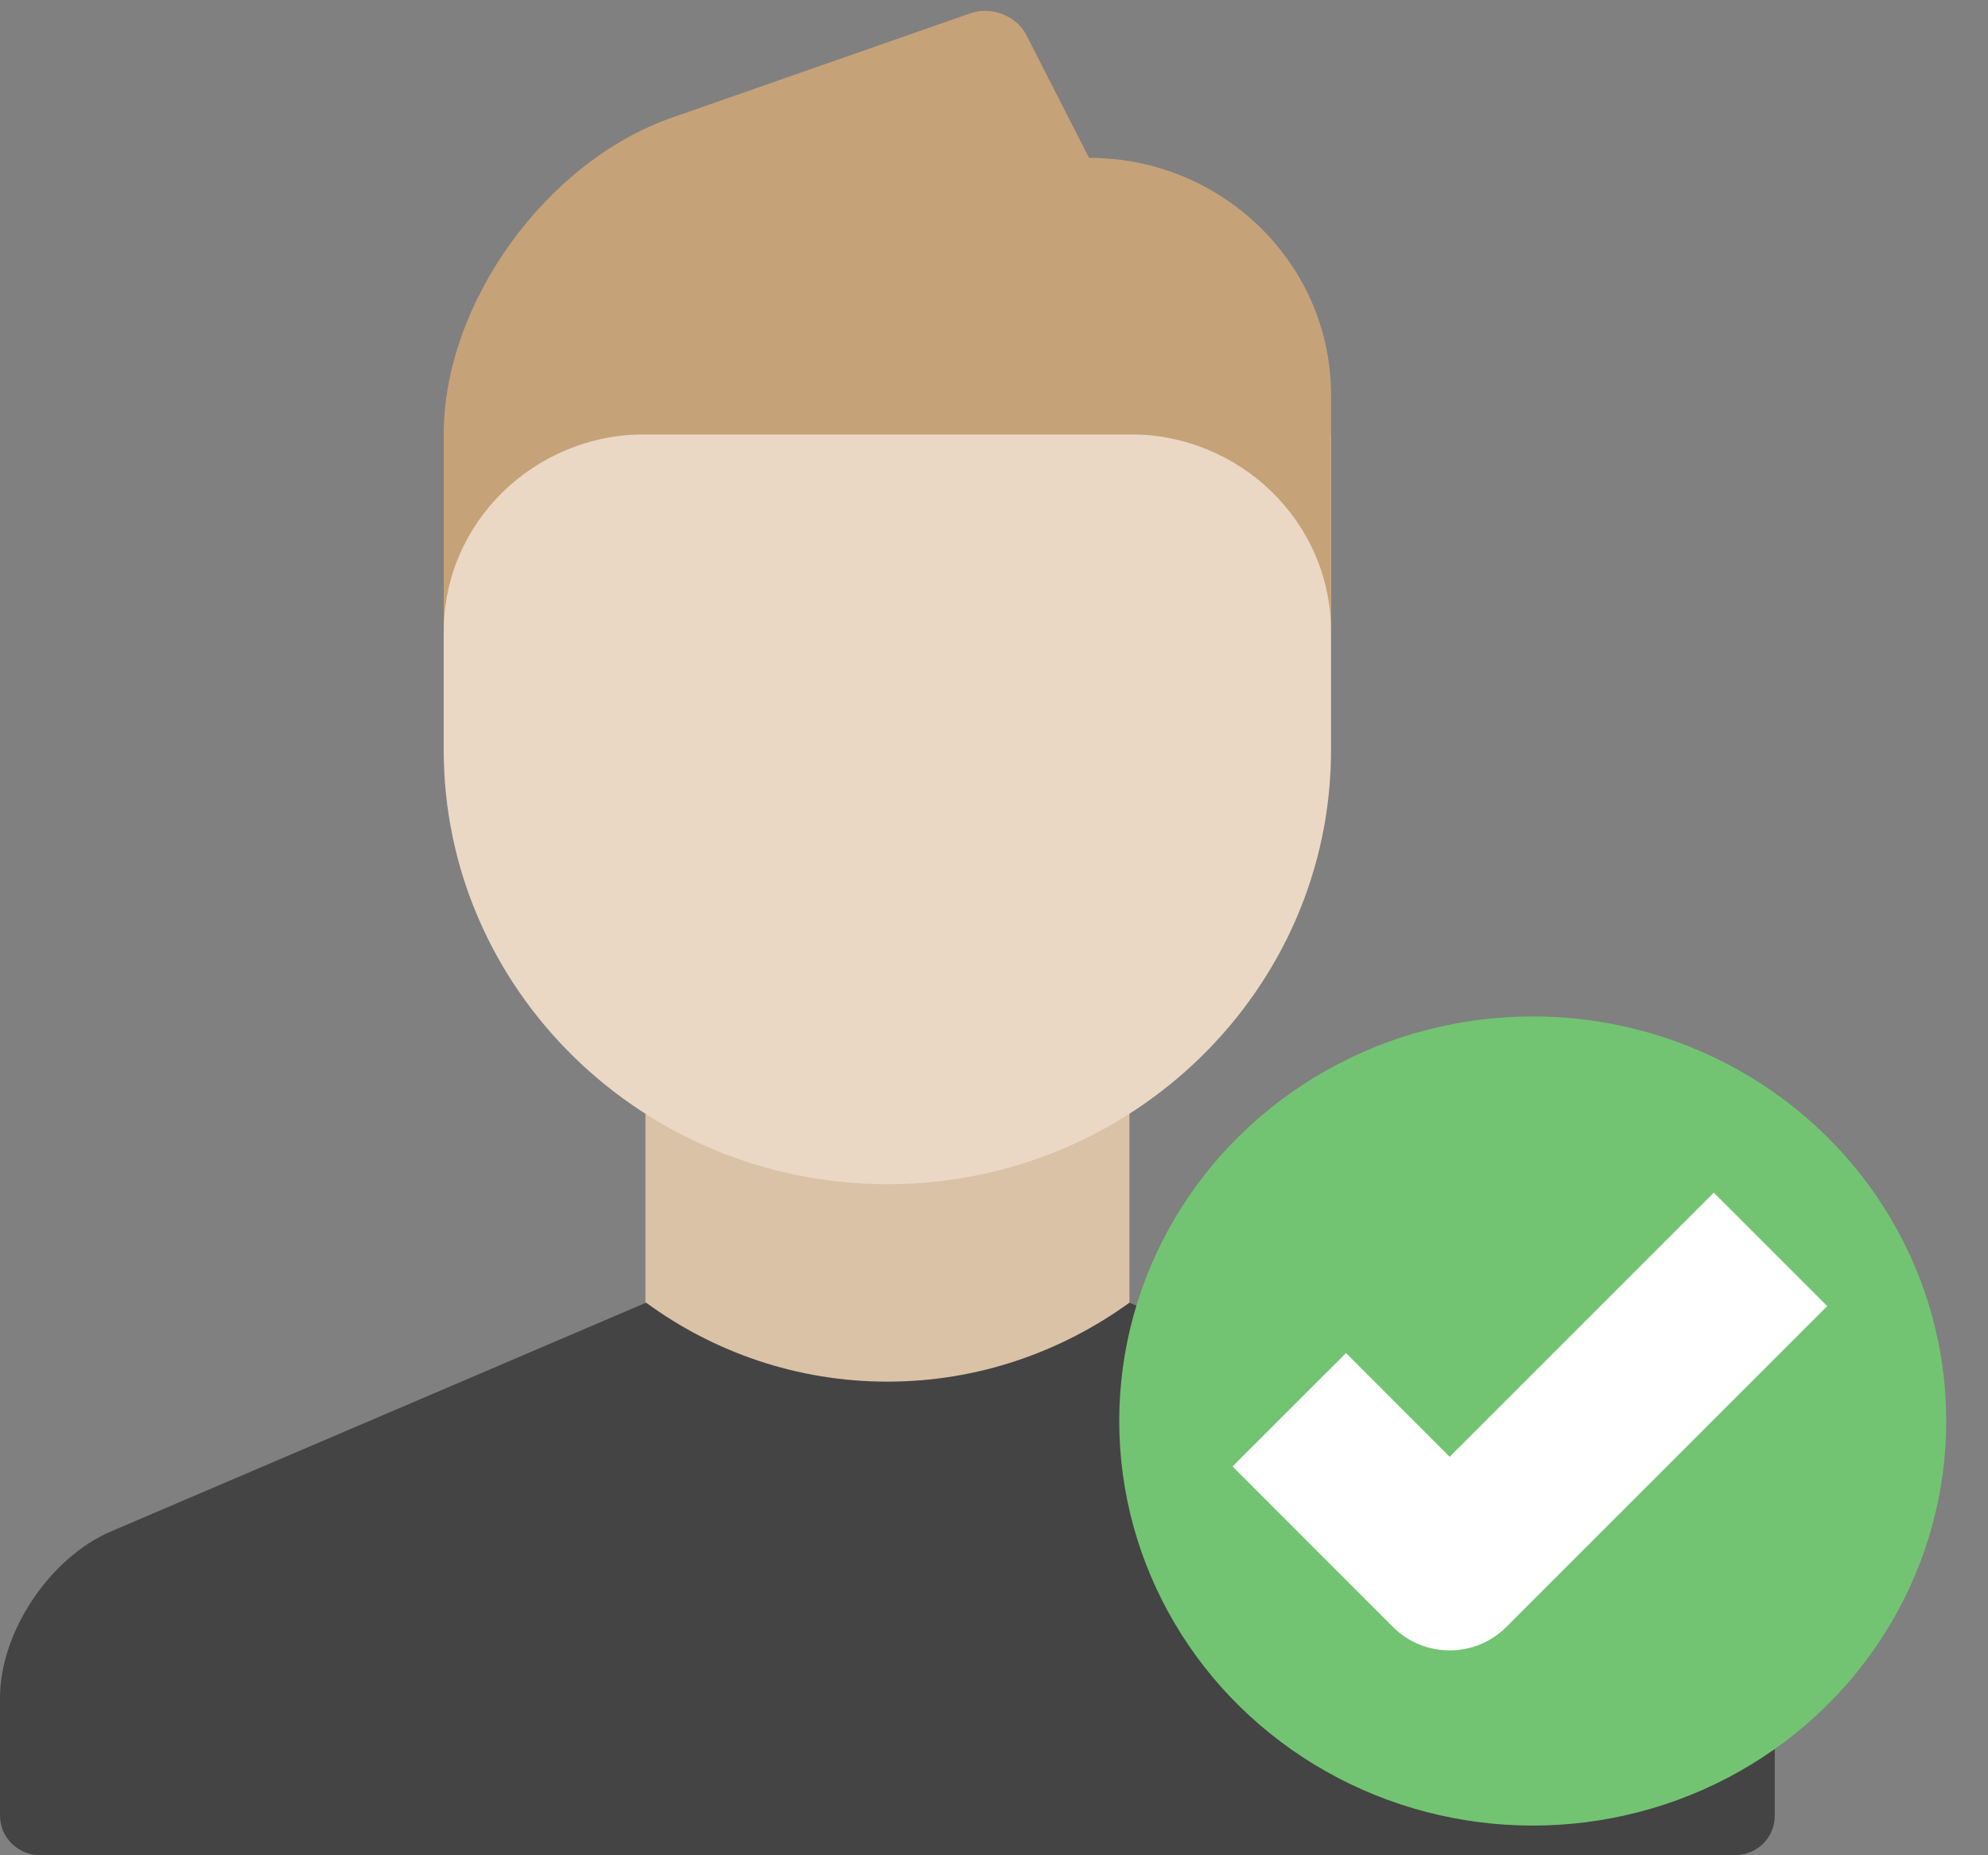 <?xml version="1.0" encoding="UTF-8" standalone="no"?>
<svg width="15px" height="14px" viewBox="0 0 15 14" version="1.1" xmlns="http://www.w3.org/2000/svg" xmlns:xlink="http://www.w3.org/1999/xlink">
    <rect x="0" y="0" width="15" height="14" fill="#808080" stroke="none"/>
    <!-- Generator: Sketch 3.6.1 (26313) - http://www.bohemiancoding.com/sketch -->
    <title>users-color_man-add</title>
    <desc>Created with Sketch.</desc>
    <defs></defs>
    <g id="Page-1" stroke="none" stroke-width="1" fill="none" fill-rule="evenodd">
        <g id="Artboard-16" transform="translate(-298, -690)">
            <g id="users-color_man-add" transform="translate(298, 690)">
                <g id="Group">
                    <rect id="Rectangle-path" fill="#DAC2A7" x="4.87" y="6.851" width="3.652" height="4.468"></rect>
                    <path d="M10.043,3.277 L10.043,5.66 C10.043,7.466 8.542,8.936 6.696,8.936 C4.85,8.936 3.348,7.466 3.348,5.66 L3.348,3.277 L10.043,3.277 L10.043,3.277 Z" id="Shape" fill="#EAD8C5"></path>
                    <path d="M12.554,11.556 L8.522,9.83 C8.008,10.202 7.379,10.426 6.696,10.426 C6.012,10.426 5.383,10.202 4.875,9.83 L0.838,11.556 C0.375,11.754 0,12.317 0,12.811 L0,13.701 C0,13.866 0.137,14 0.305,14 L13.086,14 C13.255,14 13.391,13.87 13.391,13.701 L13.391,12.811 C13.391,12.316 13.017,11.755 12.554,11.556 Z" id="Shape" fill="#444444"></path>
                    <path d="M3.348,3.276 C3.348,2.289 4.119,1.22 5.069,0.888 L7.323,0.1 C7.481,0.045 7.669,0.119 7.744,0.264 L8.217,1.191 C9.226,1.191 10.043,1.994 10.043,2.979 L10.043,4.766 C10.043,3.943 9.362,3.277 8.522,3.277 L4.87,3.277 C4.029,3.277 3.348,3.943 3.348,4.766 L3.348,3.276 L3.348,3.276 Z" id="Shape" fill="#C6A279"></path>
                    <ellipse id="Oval" fill="#72C472" cx="11.565" cy="10.723" rx="3.12" ry="3.053"></ellipse>
                    <path d="M10.51,12.277 L9.3,11.066 L10.156,10.21 L10.938,10.993 L12.931,9 L13.787,9.856 L11.366,12.277 C11.248,12.395 11.093,12.454 10.938,12.454 C10.783,12.454 10.628,12.395 10.51,12.277 Z" id="Shape" fill="#FFFFFF"></path>
                </g>
            </g>
        </g>
    </g>
</svg>